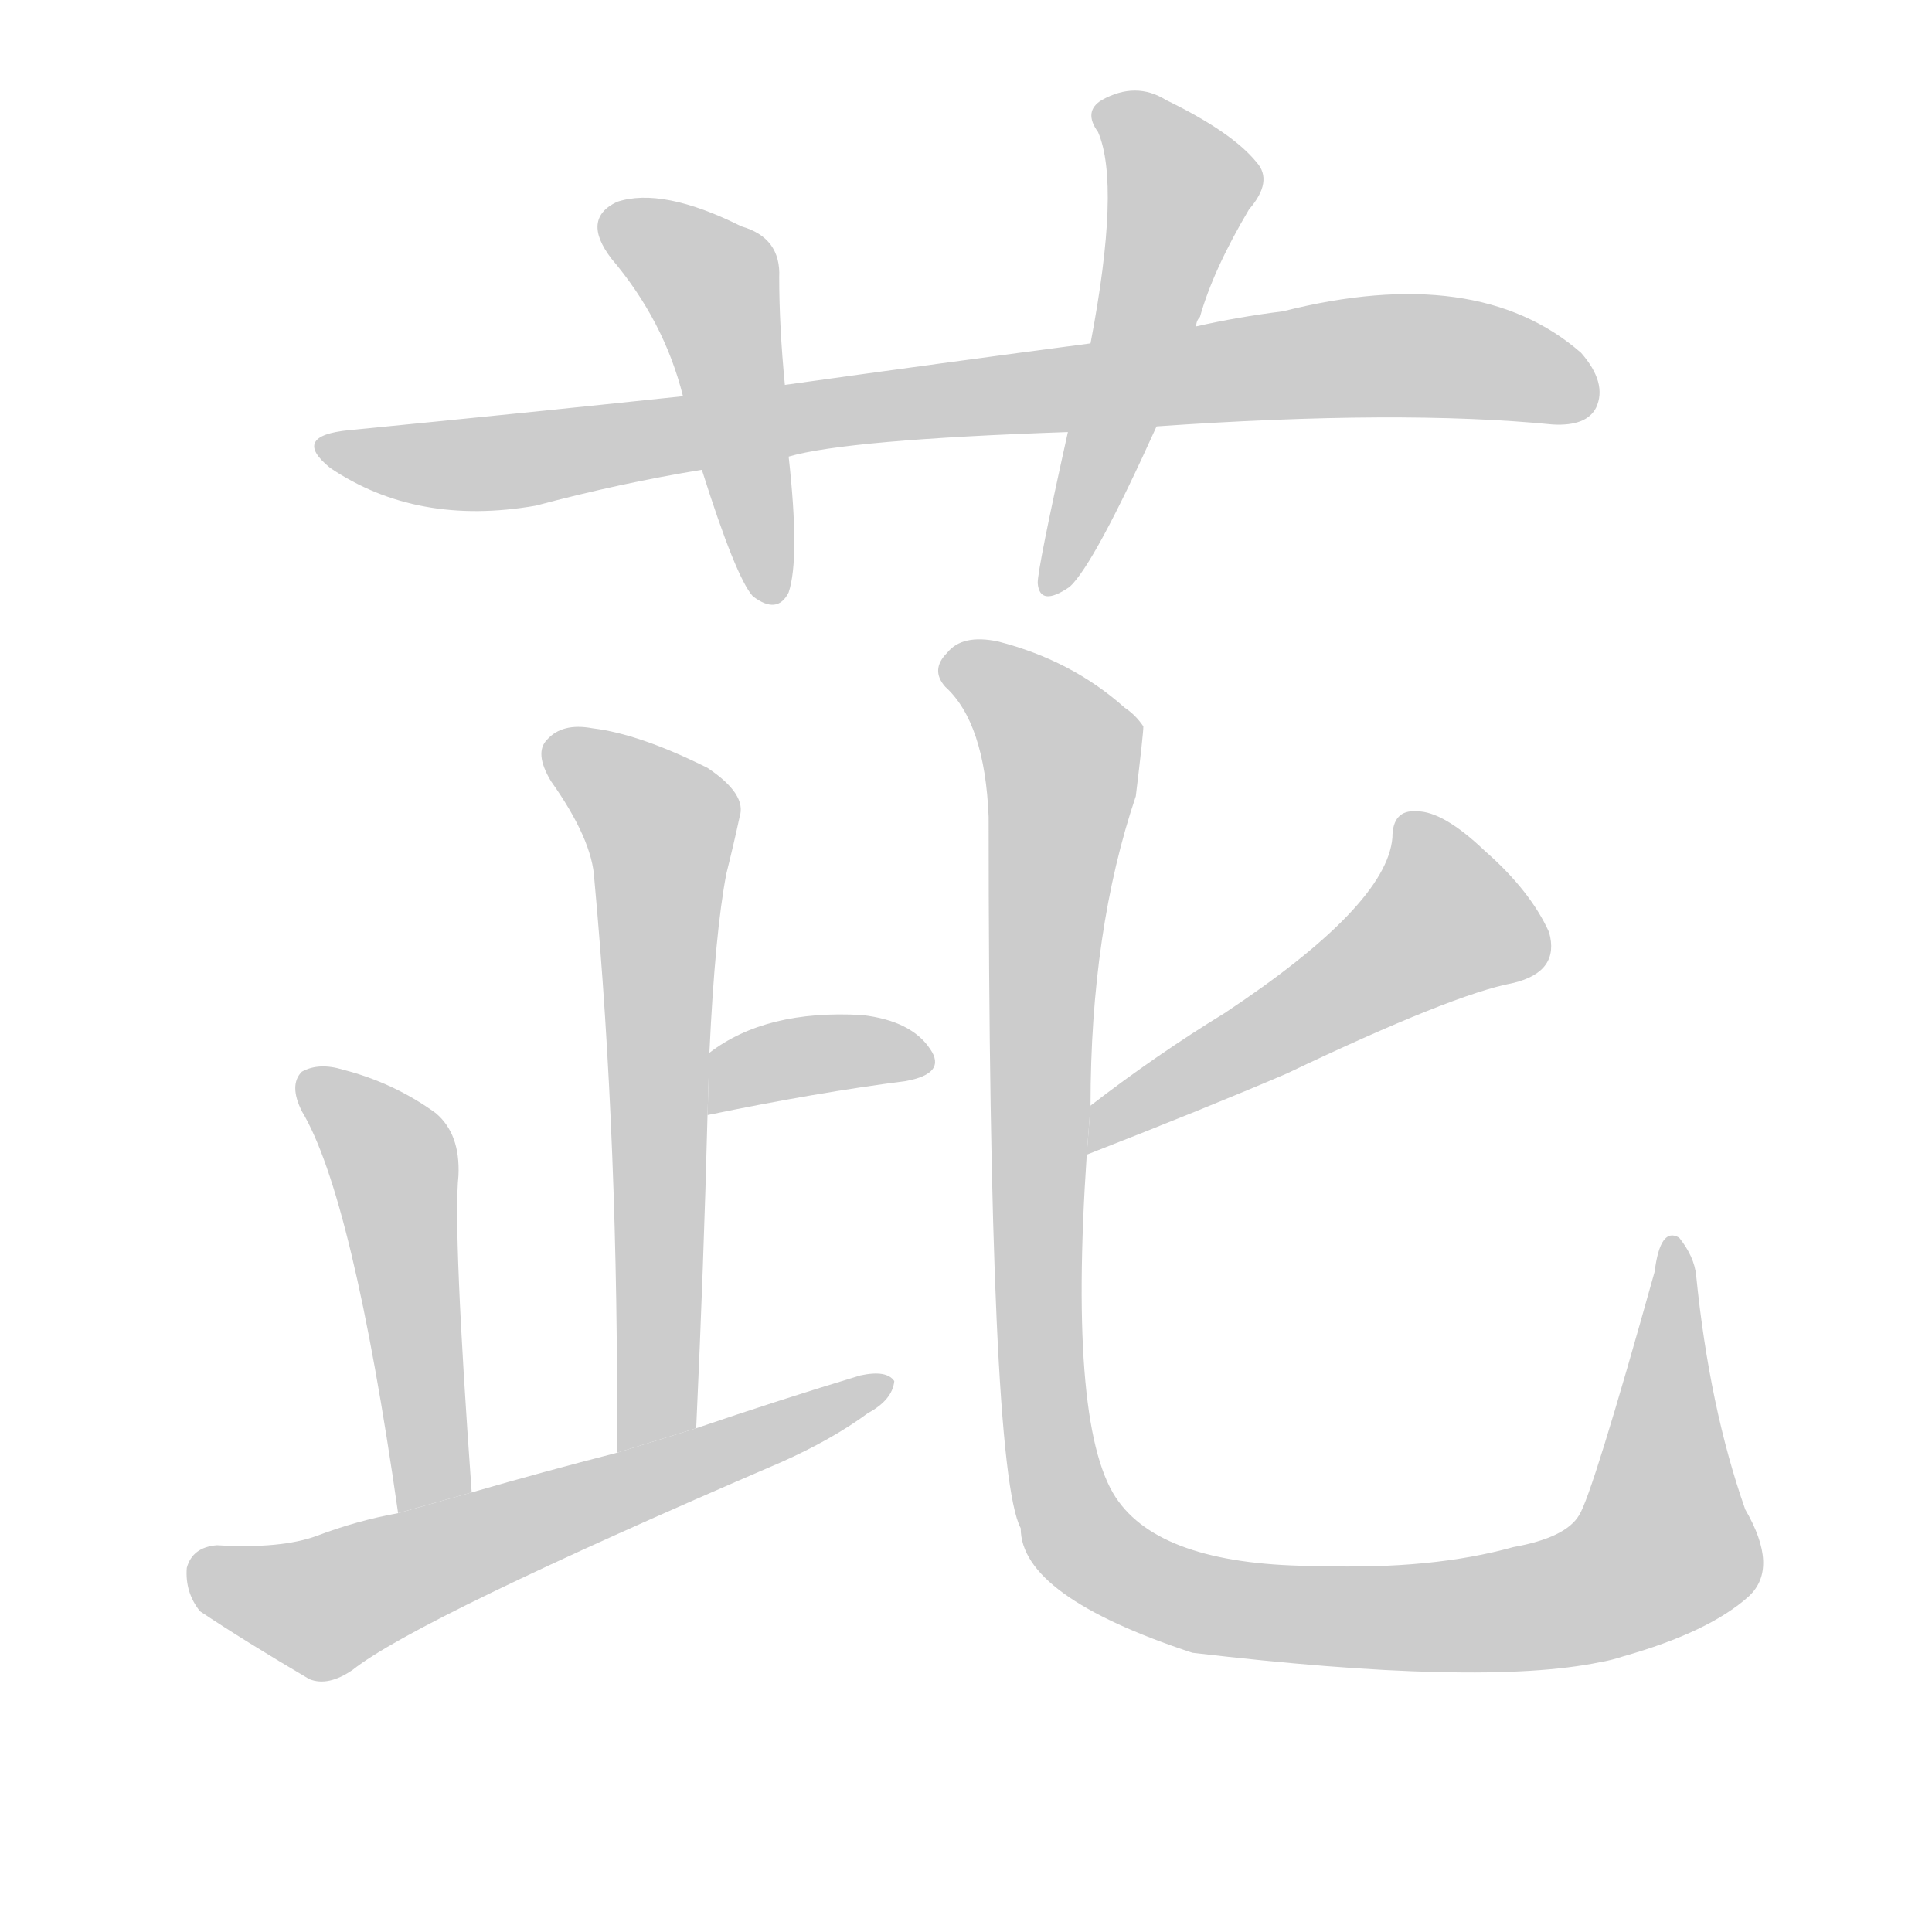 <!--
AnimCJK 2016-2018 Copyright Francois Mizessyn, http://gooo.free.fr/animCJK/
Derived from:
    MakeMeAHanzi project - https://github.com/skishore/makemeahanzi
    Arphic PL KaitiM GB - https://apps.ubuntu.com/cat/applications/precise/fonts-arphic-gkai00mp/
    Arphic PL UKai - https://apps.ubuntu.com/cat/applications/fonts-arphic-ukai/
You can redistribute and/or modify this file under the terms of the Arphic Public License
as published by Arphic Technology Co., Ltd.
You should have received a copy of this license (the directory "APL") along with this file;
if not, see http://ftp.gnu.org/non-gnu/chinese-fonts-truetype/LICENSE.
-->
<svg id="z33544" class="acjk" version="1.1" viewBox="0 0 1024 1024" xmlns="http://www.w3.org/2000/svg" xmlns:xlink="http://www.w3.org/1999/xlink">
<style>
<![CDATA[
@keyframes z33544k {
	from {
		stroke:#ccc;
		stroke-dashoffset:3334;
	}
	1% {
		stroke:#c00;
		stroke-dashoffset:3334;
	}
	75% {
		stroke:#c00;
		stroke-dashoffset:0;
	}
	to {
		stroke:#000;
	}
}
#z33544 path[clip-path] {
	animation:z33544k 1s linear both;
	stroke-dasharray:3334;
	stroke-width:128;
	stroke-linecap:round;
	fill:none;
}
#z33544 path[clip-path="url(#z33544c1)"] {animation-delay:1s;}
#z33544 path[clip-path="url(#z33544c2)"] {animation-delay:2s;}
#z33544 path[clip-path="url(#z33544c3)"] {animation-delay:3s;}
#z33544 path[clip-path="url(#z33544c4)"] {animation-delay:4s;}
#z33544 path[clip-path="url(#z33544c5)"] {animation-delay:5s;}
#z33544 path[clip-path="url(#z33544c6)"] {animation-delay:6s;}
#z33544 path[clip-path="url(#z33544c7)"] {animation-delay:7s;}
#z33544 path[clip-path="url(#z33544c8)"] {animation-delay:8s;}
#z33544 path[clip-path="url(#z33544c9)"] {animation-delay:9s;}
#z33544 path {fill:#ccc;}
]]>
</style>
<path id="z33544d1" d="M613 226Q742 217 823 225Q841 226 846 216Q852 203 838 187Q783 139 680 165Q656 168 634 173L578 182Q502 192 416 204L362 210Q277 219 185 228Q154 231 175 248Q221 279 284 268Q329 256 372 249L418 242Q449 233 566 229L613 226 Z"/>
<path id="z33544d2" d="M416 204Q413 173 413 147Q414 126 393 120Q351 99 327 107Q308 116 324 137Q352 170 362 210L372 249Q390 306 399 316Q412 326 418 314Q424 296 418 242L416 204 Z"/>
<path id="z33544d3" d="M634 173Q634 170 636 168Q643 143 662 111Q675 96 666 86Q653 70 618 53Q602 43 584 53Q574 59 582 70Q594 98 578 182L566 229Q550 301 550 309Q551 322 567 311Q580 299 613 226L634 173 Z"/>
<path id="z33544d4" d="M369 757Q373 670 375 591L376 558Q379 494 385 463Q389 447 392 433Q396 421 375 407Q339 389 314 386Q298 383 290 392Q283 399 292 414Q314 445 315 466Q328 607 327 770L369 757 Z"/>
<path id="z33544d5" d="M375 591Q433 579 480 573Q502 569 493 556Q483 541 457 538Q406 535 376 558L375 591 Z"/>
<path id="z33544d6" d="M250 791Q240 652 243 623Q244 601 231 590Q209 574 182 567Q169 563 160 568Q153 575 160 589Q187 634 211 802L250 791 Z"/>
<path id="z33544d7" d="M211 802Q189 806 168 814Q149 821 115 819Q102 820 99 831Q98 844 106 854Q130 870 164 890Q174 894 187 885Q221 858 414 775Q441 763 460 749Q473 742 474 732Q470 726 456 729Q413 742 369 757L327 770Q288 780 250 791L211 802 Z"/>
<path id="z33544d8" d="M576 612Q640 587 682 569Q770 527 802 521Q827 515 821 494Q811 472 787 451Q765 430 751 430Q738 429 738 444Q735 480 649 537Q613 559 578 586L576 612 Z"/>
<path id="z33544d9" d="M578 586Q578 493 602 422Q606 389 606 385Q602 379 596 375Q568 350 529 340Q510 336 502 346Q493 355 501 364Q522 383 524 433Q524 778 541 810Q541 846 632 876Q785 894 848 881Q854 880 860 878Q906 865 927 846Q943 831 925 800Q906 746 899 676Q898 666 890 656Q880 650 877 674Q844 792 837 803Q830 815 802 820Q759 832 699 830Q618 830 593 796Q566 760 576 612L578 586 Z"/>
<defs>
	<clipPath id="z33544c1"><use xlink:href="#z33544d1"/></clipPath>
	<clipPath id="z33544c2"><use xlink:href="#z33544d2"/></clipPath>
	<clipPath id="z33544c3"><use xlink:href="#z33544d3"/></clipPath>
	<clipPath id="z33544c4"><use xlink:href="#z33544d4"/></clipPath>
	<clipPath id="z33544c5"><use xlink:href="#z33544d5"/></clipPath>
	<clipPath id="z33544c6"><use xlink:href="#z33544d6"/></clipPath>
	<clipPath id="z33544c7"><use xlink:href="#z33544d7"/></clipPath>
	<clipPath id="z33544c8"><use xlink:href="#z33544d8"/></clipPath>
	<clipPath id="z33544c9"><use xlink:href="#z33544d9"/></clipPath>
</defs>
<path pathLength="3333" clip-path="url(#z33544c1)" d="M175 236L272 244L736 188L843 208"/>
<path pathLength="3333" clip-path="url(#z33544c2)" d="M321 117L377 150L406 314"/>
<path pathLength="3333" clip-path="url(#z33544c3)" d="M586 58L628 102L557 308"/>
<path pathLength="3333" clip-path="url(#z33544c4)" d="M294 396L352 442L337 766"/>
<path pathLength="3333" clip-path="url(#z33544c5)" d="M382 582L491 558"/>
<path pathLength="3333" clip-path="url(#z33544c6)" d="M165 575L208 615L226 797"/>
<path pathLength="3333" clip-path="url(#z33544c7)" d="M103 830L171 852L469 736"/>
<path pathLength="3333" clip-path="url(#z33544c8)" d="M748 438L771 493L582 604"/>
<path pathLength="3333" clip-path="url(#z33544c9)" d="M505 349L564 402L551 713L586 827L712 857L868 834L889 804L886 662"/>
</svg>